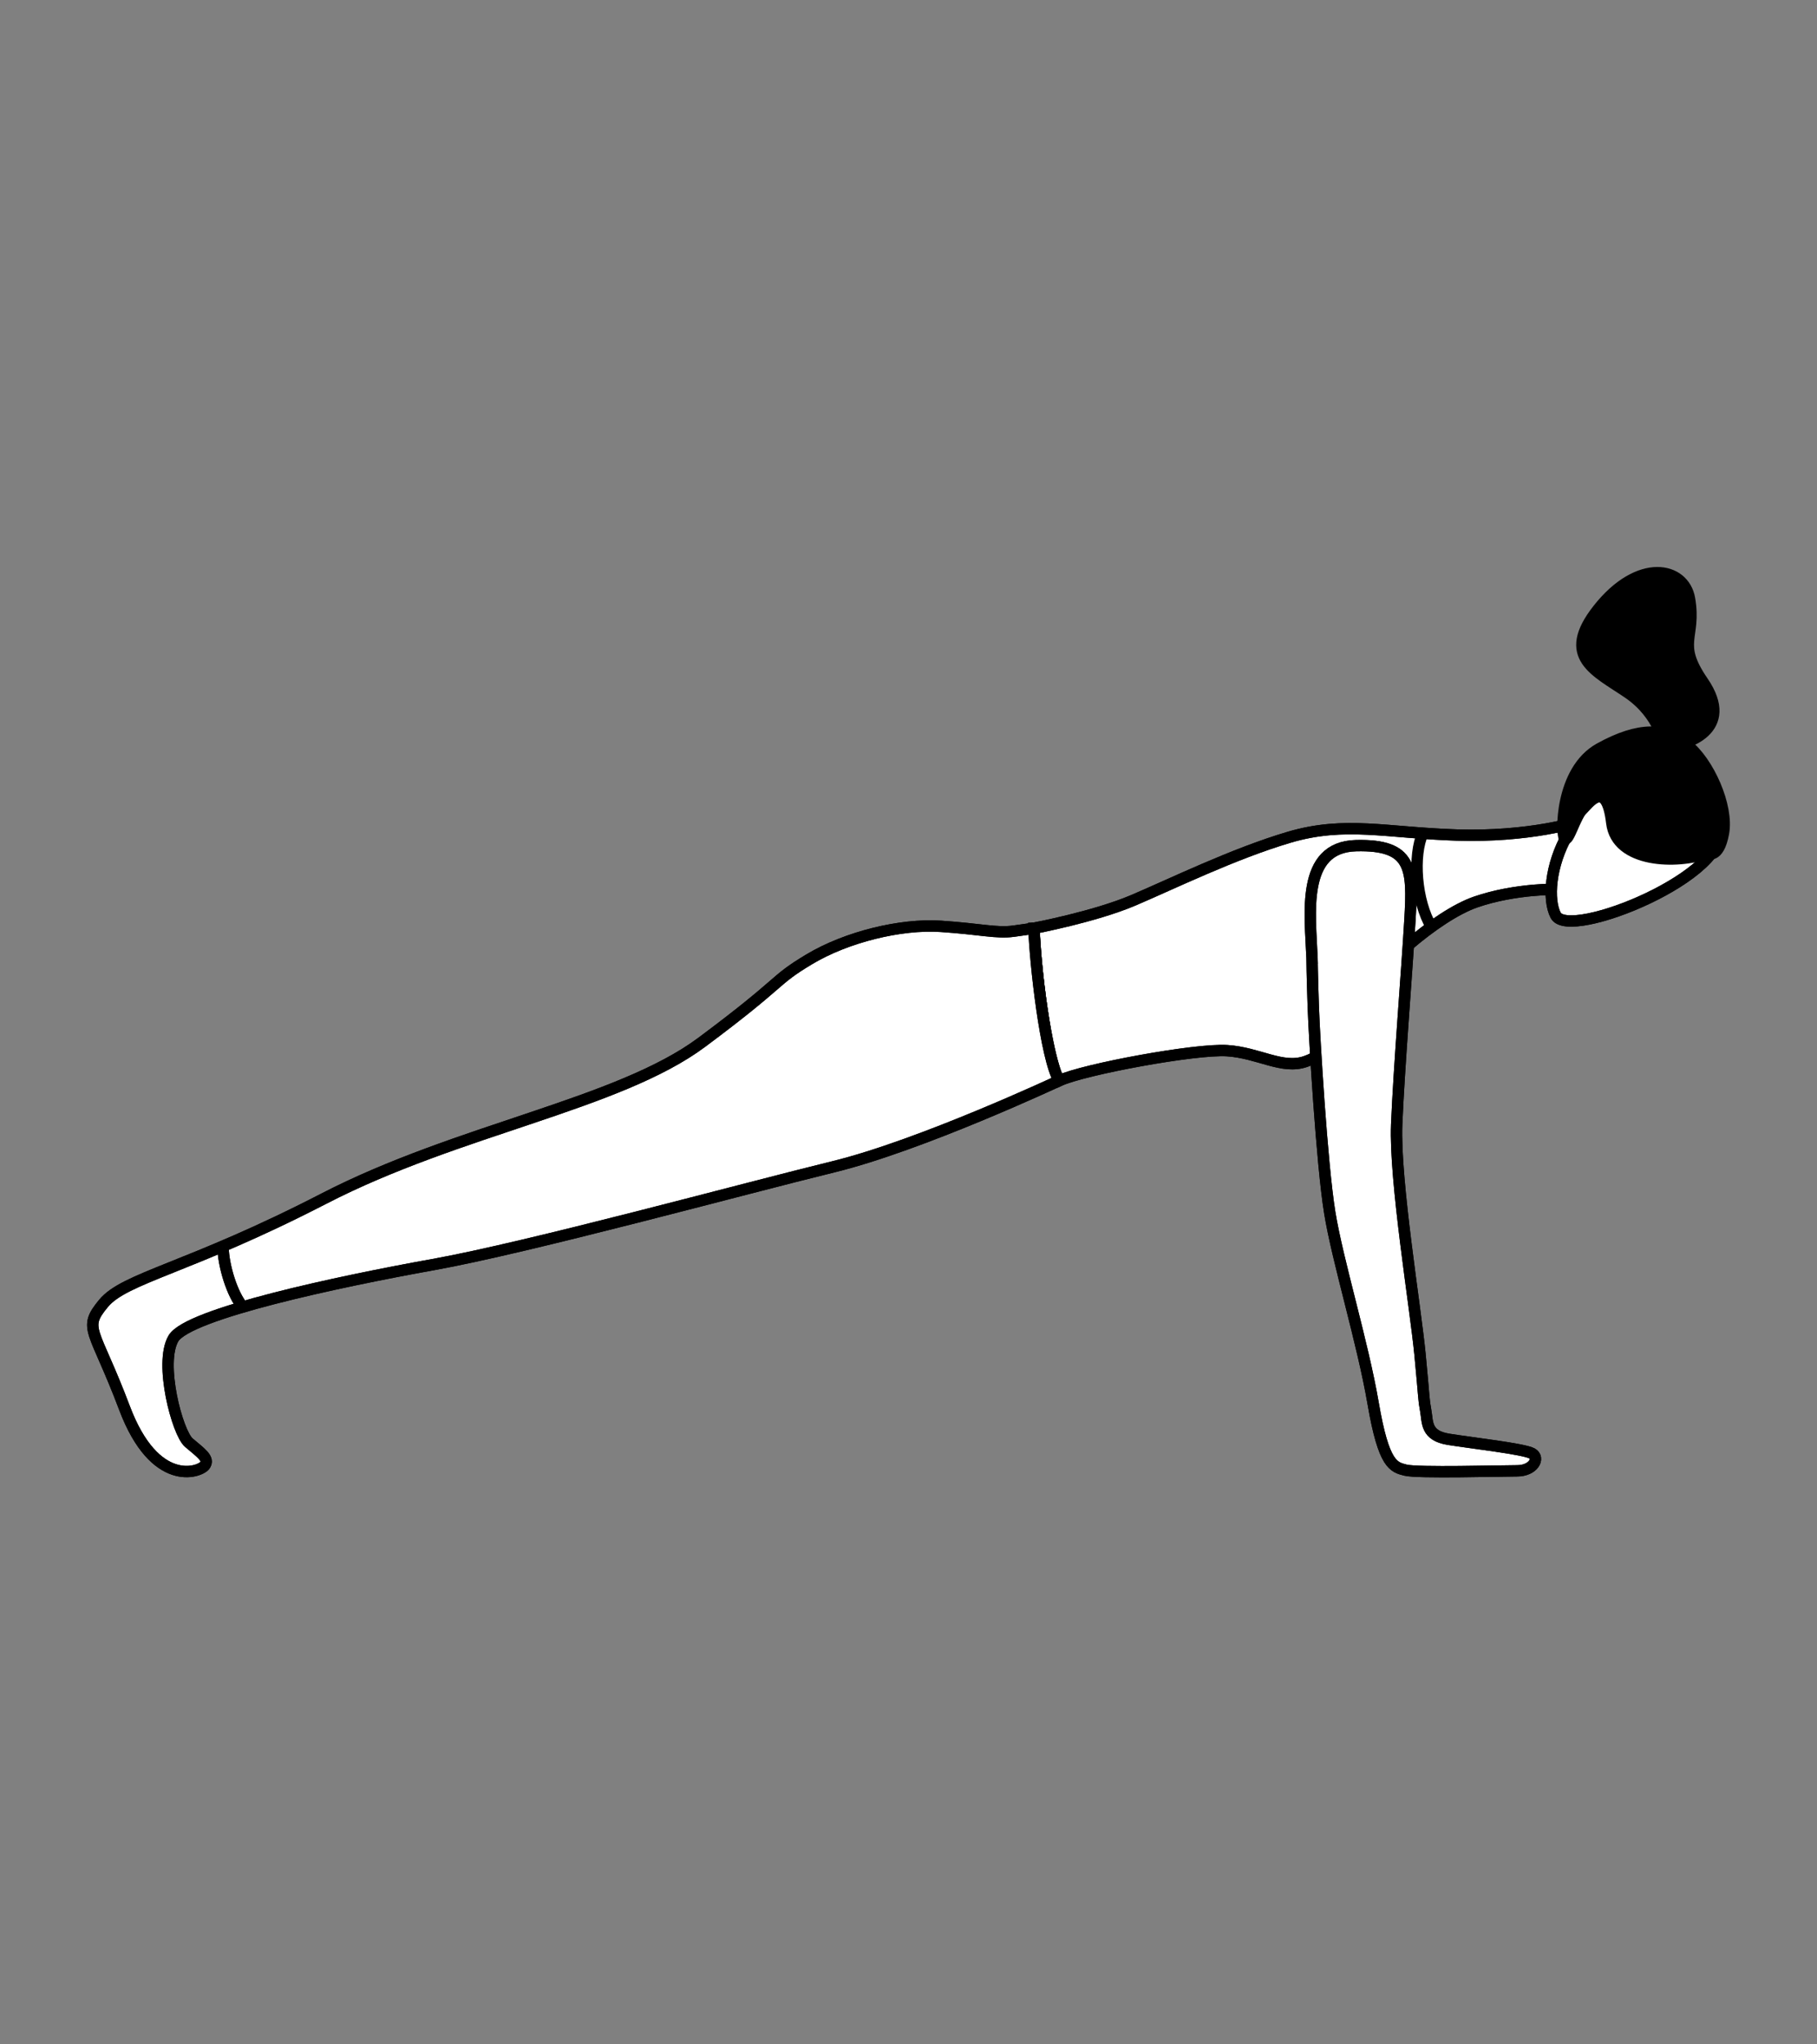 <svg xmlns="http://www.w3.org/2000/svg" width="800" height="900" xml:space="preserve"><rect width="100%" height="100%" fill="#808080" stroke="none"/><g stroke="#000" stroke-width="5" stroke-miterlimit="10"><path fill="#FFF" d="M458.079 439.467c-2.199-15.918-2.844-30.816-2.844-30.816s26.66-5.043 43.678-12.277c17.021-7.234 44.111-20.519 68.691-27.787 24.588-7.265 42.867-1.945 73.849-.972 30.98.972 54.101-5.349 58.645-7.919l-13.436 31.767s-19.211-.484-36.875 5.611c-17.663 6.095-44.743 30.362-53.14 44.806-8.393 14.443-11.36 21.747-21.729 25.406-10.374 3.663-20.665-3.862-34.688-4.747-14.021-.88-62.794 8.169-73.897 13.213-.001-.002-4.027-5.713-8.254-36.285"/><path fill="none" d="M458.079 439.467c-2.199-15.918-2.844-30.816-2.844-30.816s26.66-5.043 43.678-12.277c17.021-7.234 44.111-20.519 68.691-27.787 24.588-7.265 42.867-1.945 73.849-.972 30.98.972 54.101-5.349 58.645-7.919l-13.436 31.767s-19.211-.484-36.875 5.611c-17.663 6.095-44.743 30.362-53.14 44.806-8.393 14.443-11.36 21.747-21.729 25.406-10.374 3.663-20.665-3.862-34.688-4.747-14.021-.88-62.794 8.169-73.897 13.213-.001-.002-4.027-5.713-8.254-36.285z"/><path fill="#FFF" d="M696.93 354.619c5.392-6.641 13.513-6.015 21.641-10.746 12.917-7.514 33.027 3.903 38.232 19.769 6.873 20.949-65.936 50.677-71.858 39.307-3.51-6.738-2.611-21.874 5.396-35.769 2.573-4.468 6.589-12.561 6.589-12.561"/><path fill="none" d="M696.93 354.619c5.392-6.641 13.513-6.015 21.641-10.746 12.917-7.514 33.027 3.903 38.232 19.769 6.873 20.949-65.936 50.677-71.858 39.307-3.51-6.738-2.611-21.874 5.396-35.769 2.573-4.468 6.589-12.561 6.589-12.561z"/><path d="M751.628 375.568c-12.947 4.769-39.895 4.43-41.997-13.345-2.364-19.981-10.307-8.344-13.167-5.584-2.856 2.76-5.855 14.098-7.532 12.67-1.682-1.428-2.214-30.065 15.349-39.783 17.558-9.714 28.976-8.981 38.443-1.607 9.47 7.374 18.27 26.939 16.102 38.838-2.167 11.899-7.198 8.811-7.198 8.811"/><path d="M732.922 328.635c9.528-.182 31.319-7.39 16.793-28.58-11.935-17.413-2.832-19.056-5.843-36.479-2.422-14.003-22.339-18.159-40.312 4.721-16.354 20.822-1.184 26.932 13.189 36.681 14.378 9.751 16.173 23.657 16.173 23.657"/><path fill="#FFF" d="M455.235 408.65c.481 15.064 5.117 57.188 11.097 67.1 0 0-60.857 28.51-99.487 37.935-38.632 9.431-134.223 35.515-176.042 43.021-41.814 7.508-108.011 21.638-114.433 32.507-6.424 10.865 1.688 41.501 6.751 45.869 5.064 4.362 9.364 7.071 7.01 10.096-2.355 3.021-21.979 10.019-35.308-25.318-13.331-35.343-18.619-34.727-9.231-46.077 9.388-11.348 37.617-15.437 96.985-46.09 59.369-30.659 129.628-41.46 166.425-68.858 36.799-27.41 30.819-26.634 47.271-36.505 16.451-9.874 40.336-15.7 57.947-14.526 17.609 1.176 24.496 3.163 32.063 2.128 7.568-1.036 8.952-1.282 8.952-1.282"/><path fill="none" d="M455.235 408.65c.481 15.064 5.117 57.188 11.097 67.1 0 0-60.857 28.51-99.487 37.935-38.632 9.431-134.223 35.515-176.042 43.021-41.814 7.508-108.011 21.638-114.433 32.507-6.424 10.865 1.688 41.501 6.751 45.869 5.064 4.362 9.364 7.071 7.01 10.096-2.355 3.021-21.979 10.019-35.308-25.318-13.331-35.343-18.619-34.727-9.231-46.077 9.388-11.348 37.617-15.437 96.985-46.09 59.369-30.659 129.628-41.46 166.425-68.858 36.799-27.41 30.819-26.634 47.271-36.505 16.451-9.874 40.336-15.7 57.947-14.526 17.609 1.176 24.496 3.163 32.063 2.128 7.568-1.036 8.952-1.282 8.952-1.282z"/><path fill="#FFF" d="M577.669 421.79c-.721-19.248-5.171-48.906 19.431-49.499 24.603-.593 25 9.979 23.688 32.483-1.315 22.503-4.849 65.719-5.847 90.251-.996 24.526 8.292 80.648 10.268 101.202 1.979 20.546 1.532 19.41 2.498 24.672.961 5.266-.097 11.114 10.139 12.744 10.237 1.632 33.146 4.206 36.698 6.217 3.552 2.015.615 7.654-6.602 7.654-7.22 0-43.912 1.033-49.113-.306-5.203-1.338-9.555-2.075-14.232-29.307-4.68-27.237-15.677-62.759-19.134-84.114-3.46-21.354-6.764-76.884-7.236-90.501-.472-13.618-.558-21.496-.558-21.496"/><path fill="none" d="M577.669 421.79c-.721-19.248-5.171-48.906 19.431-49.499 24.603-.593 25 9.979 23.688 32.483-1.315 22.503-4.849 65.719-5.847 90.251-.996 24.526 8.292 80.648 10.268 101.202 1.979 20.546 1.532 19.41 2.498 24.672.961 5.266-.097 11.114 10.139 12.744 10.237 1.632 33.146 4.206 36.698 6.217 3.552 2.015.615 7.654-6.602 7.654-7.22 0-43.912 1.033-49.113-.306-5.203-1.338-9.555-2.075-14.232-29.307-4.68-27.237-15.677-62.759-19.134-84.114-3.46-21.354-6.764-76.884-7.236-90.501-.472-13.618-.558-21.496-.558-21.496z"/><path fill="#FFF" d="M98.188 548.966c.212 8.531 4.022 20.822 8.731 26.408"/><path fill="none" d="M98.188 548.966c.212 8.531 4.022 20.822 8.731 26.408M626.474 366.81c-4.386 9.525-3.199 29.681 3.913 41.537"/></g></svg>